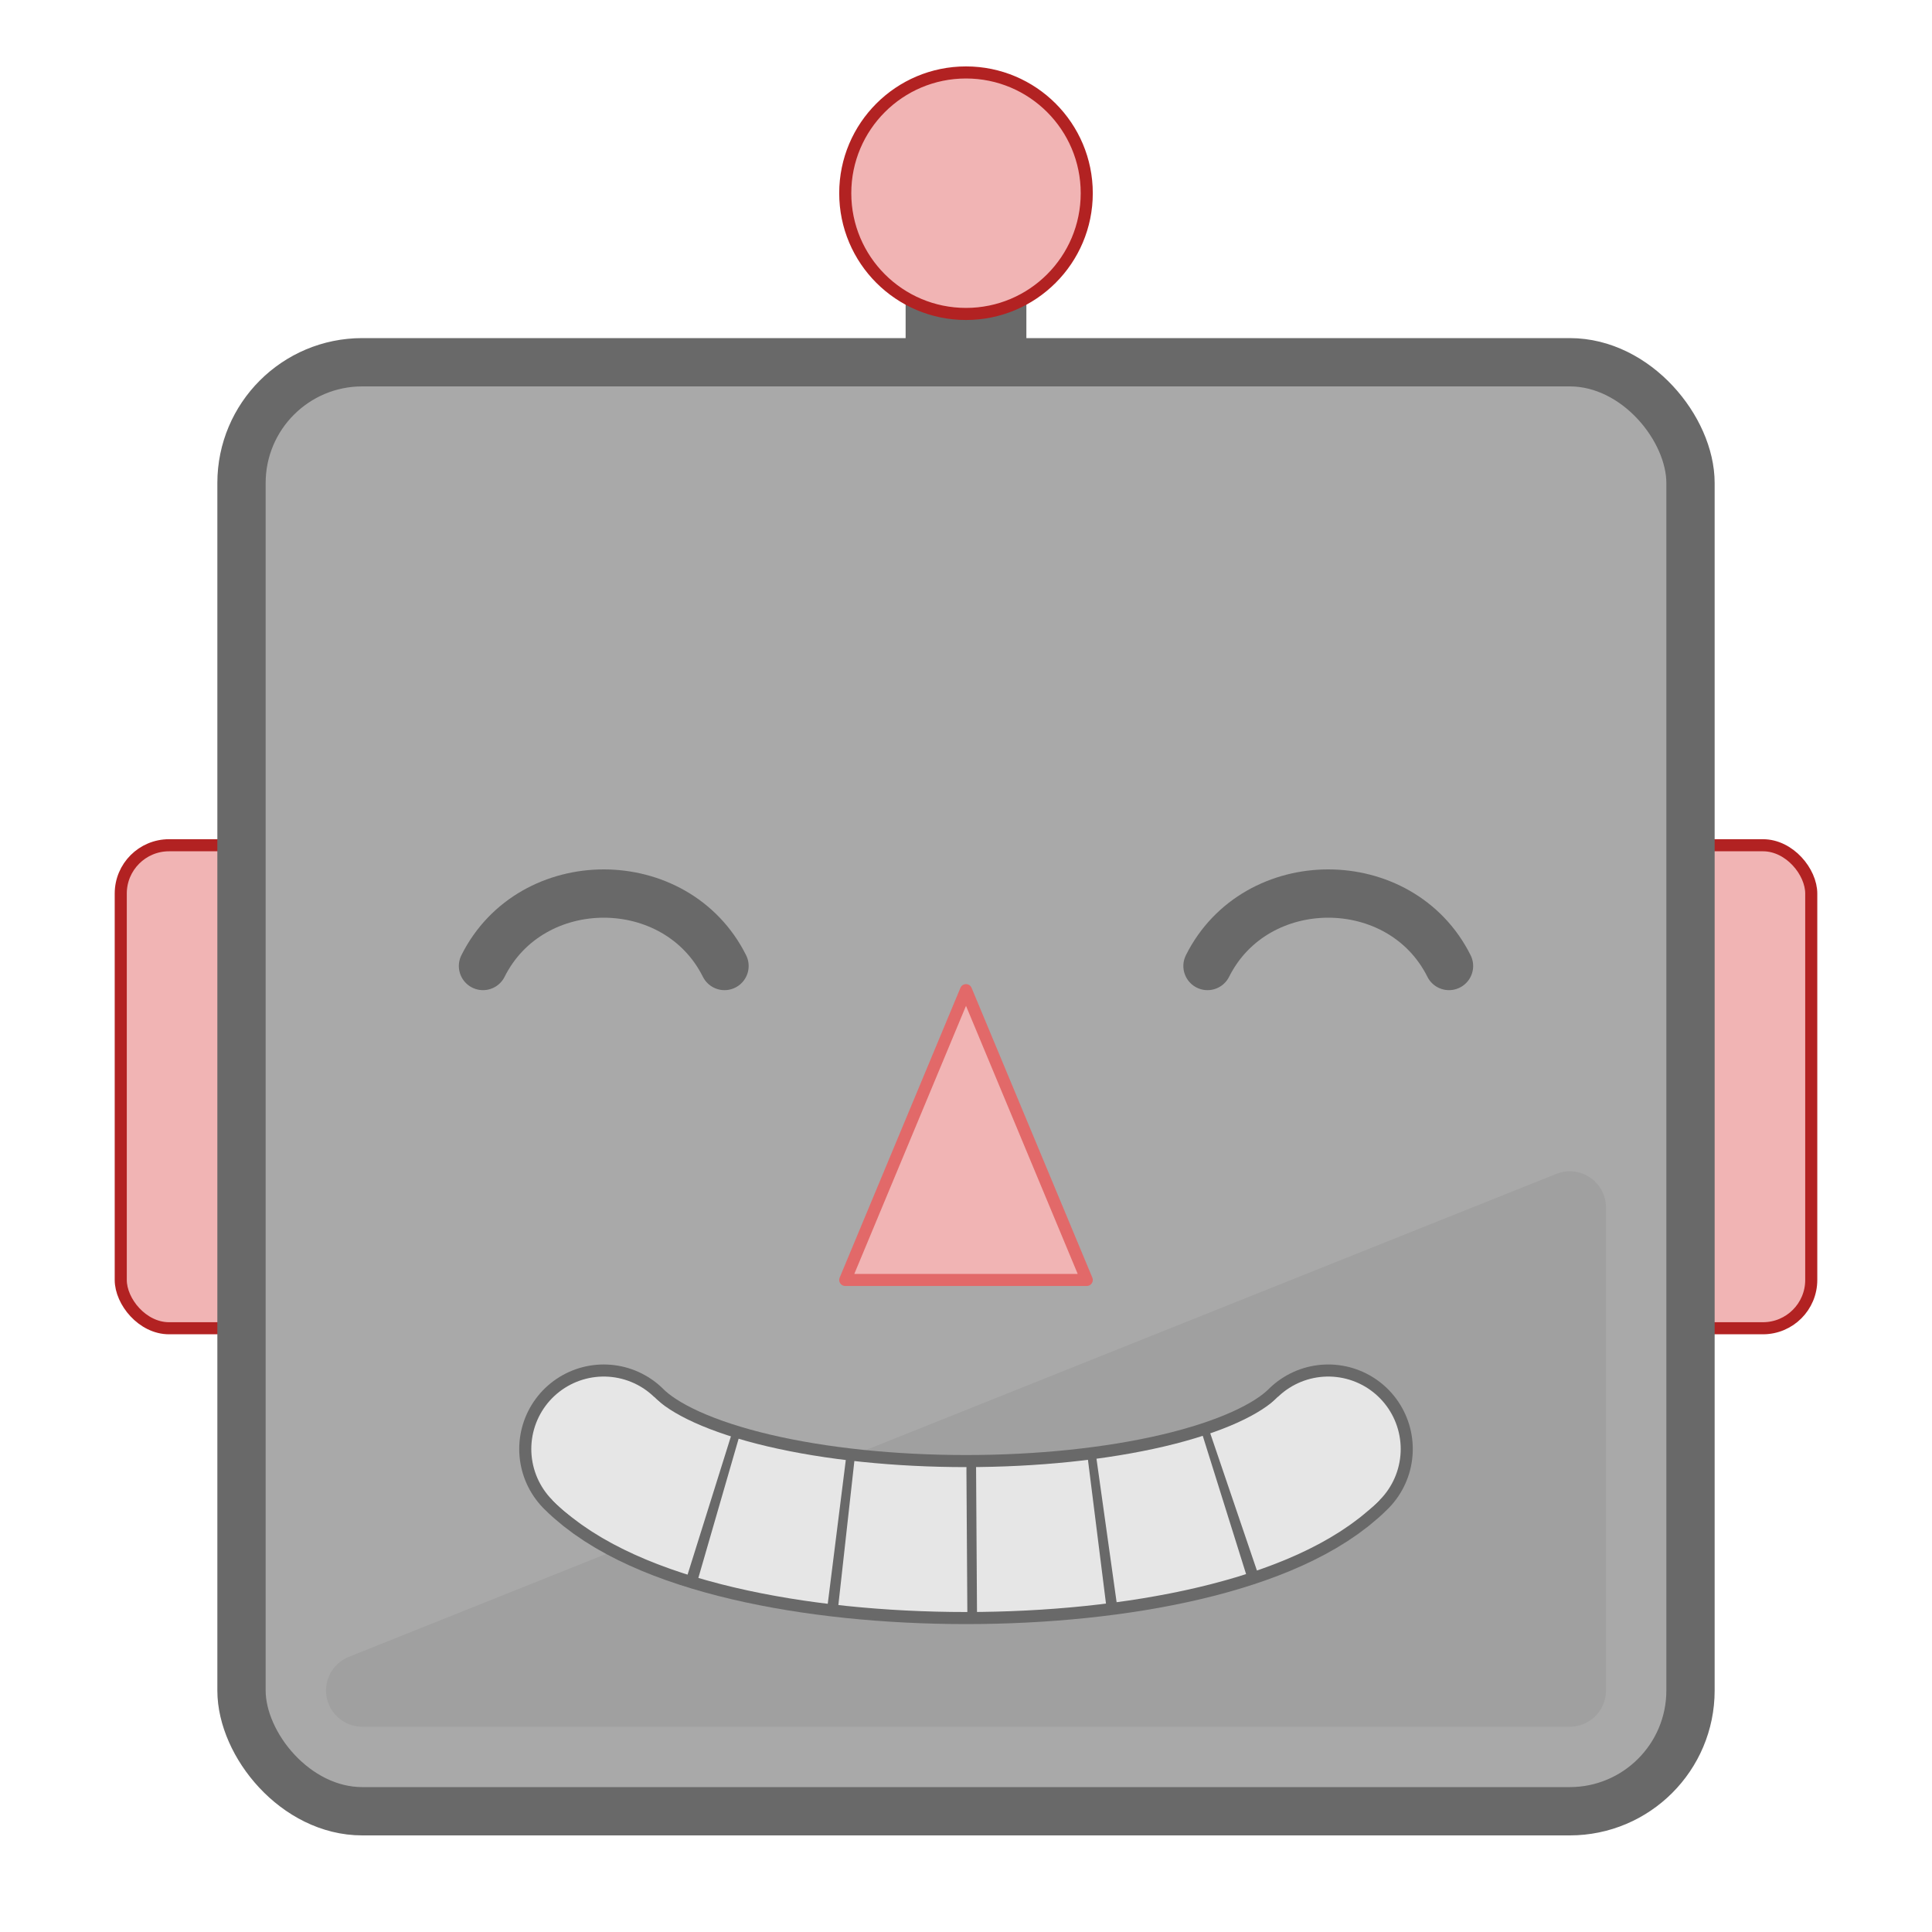 <?xml version="1.0" encoding="UTF-8"?>
<svg xmlns="http://www.w3.org/2000/svg"
	xmlns:xlink="http://www.w3.org/1999/xlink"
	viewBox="0 0 80 80"
	version="1.1">

	<title>Feram Profile Image</title>

	<style>

		#bot .head .face {
			fill: darkgray;
			stroke: dimgray;
			stroke-width: 2;
		}
		#bot .head .shadow {
			fill: rgb(160, 160, 160);
			stroke: rgb(160, 160, 160);
			stroke-width: 3;
			stroke-linecap: round;
			stroke-linejoin: round;
		}
		#bot .ear {
			fill: rgb(241, 180, 180);
			stroke: firebrick;
			stroke-width: 0.5;
		}

		#bot .closed-eye {
			stroke: dimgray;
			stroke-width: 2;
			stroke-linecap: round;
			fill: none;
		}
		#bot .iris {
			stroke: dimgray;
			fill: lightcyan;
			filter: drop-shadow(-5px -5px 5px #000);
		}
		#bot .pupil {
			fill: dimgray;
		}

		#bot .nose {
			fill: rgb(241, 180, 180);
			stroke: rgb(226, 105, 105);
			stroke-linejoin: round;
			stroke-width: 0.5;
			box-shadow: 1px 1px 1px black;
		}

		#bot .lips {
			stroke: dimgray;
			stroke-width: 7;
			stroke-linecap: round;
			fill: none;
		}
		#bot .mouth .teeth {
			stroke: rgb(230, 230, 230);
			stroke-width: 6;
			fill: none;
		}
		#bot .mouth #teeth1 {
			stroke-dasharray: 5,0.4;
		}
		#bot .mouth #teeth2 {
			stroke-linecap: round;
			stroke-dasharray: 0.4,31;
		}
		#bot .antenna .tip {
			fill: rgb(241, 180, 180);
			stroke: firebrick;
			stroke-width: 0.5;
		}
		#bot .antenna .pole {
			stroke: dimgray;
			stroke-width: 5;
		}
	</style>

	<g id="bot" transform="translate(10, 15)">

		<g class="antenna" transform="translate(30,-7)">
		<line class="pole" y2="8" />
			<circle class="tip" r="5" />
		</g>

		<rect class="ear" x="-5" y="20" width="10" height="20" rx="2" />
		<rect class="ear" x="55" y="20" width="10" height="20" rx="2" />
		<g class="head">
			<rect class="face" width="60" height="60" rx="5" ry="5" />
			<path class="shadow" d="M55,35 v20 h-50 z"/>
		</g>

		<g class="eyes" transform="translate(0, 25)">
			<path class="closed-eye" d="M10,0 c2,-4 8,-4 10,0" />
			<path class="closed-eye" d="M40,0 c2,-4 8,-4 10,0" />
		</g>

		<!--
		<g id="left-eye" transform="translate(15, 22)">
			<circle class="iris" r="6" />
			<circle class="pupil" cy="3" r="2" />
		</g>
		<g id="right-eye" transform="translate(45, 22)">
			<circle class="iris" r="6" />
			<circle class="pupil" cy="3" r="2" />
		</g>
		-->

		<path class="nose" d="M30,26 l5,12 h-10 z" />

		<g class="mouth" transform="translate(15, 45)">
			<path class="lips" d="M0,0 c5,5 25,5 30,0" />
			<path class="teeth" id="teeth1" d="M0,0 c5,5 25,5 30,0" />
			<path class="teeth" id="teeth2" d="M0,0 c5,5 25,5 30,0" />
		</g>
	</g>
</svg>
